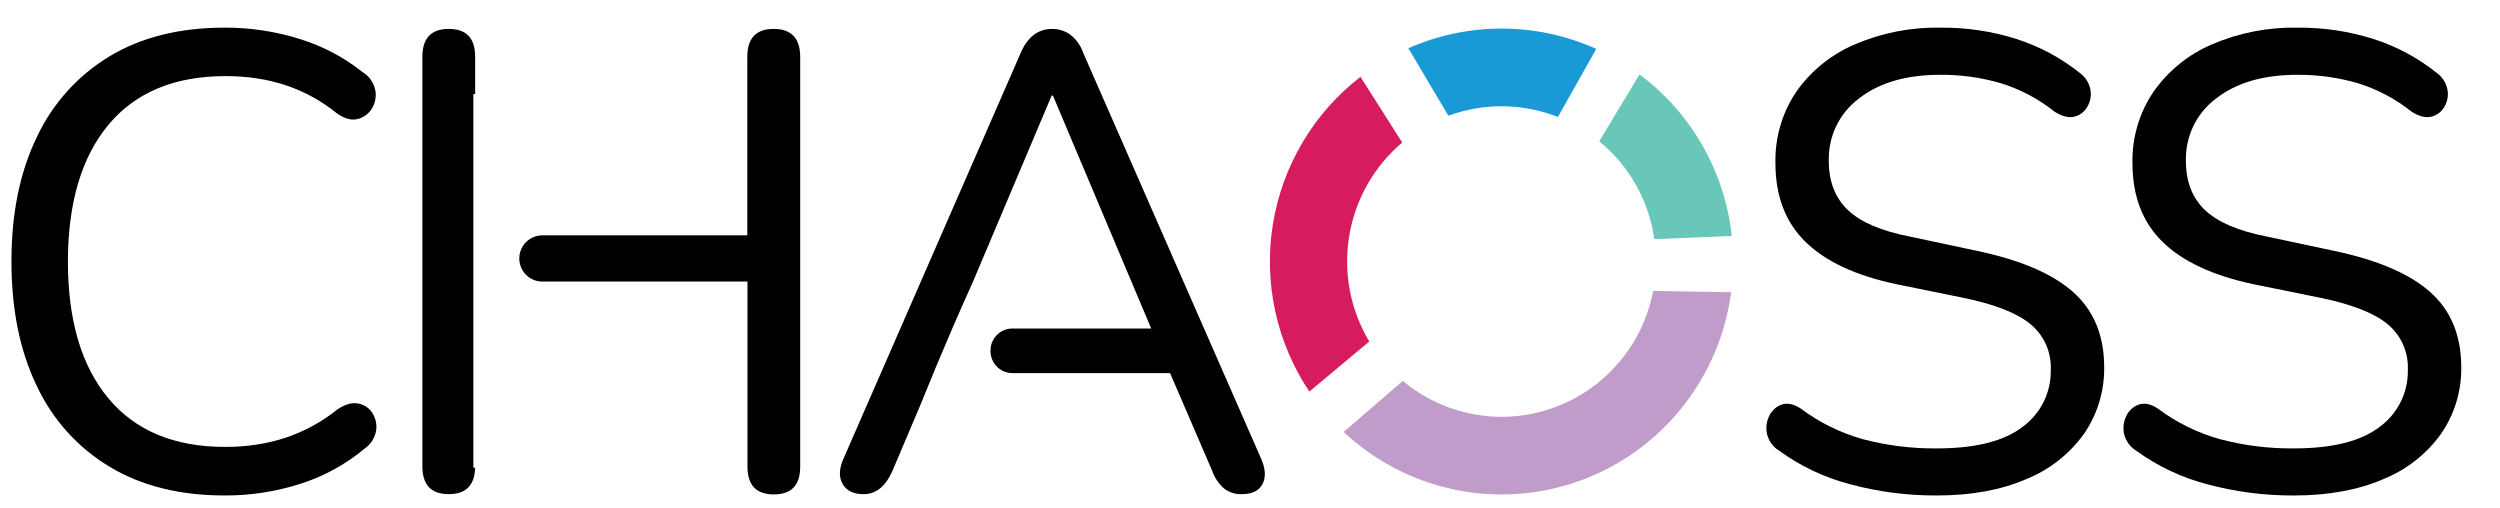 <svg width="64" height="13" viewBox="0 0 64 13" fill="none" xmlns="http://www.w3.org/2000/svg">
<path d="M38.439 0.732C37.618 0.731 36.806 0.903 36.054 1.235C36.396 1.81 36.738 2.385 37.078 2.963C37.986 2.629 38.983 2.64 39.883 2.994C40.21 2.412 40.537 1.832 40.864 1.252C40.101 0.908 39.275 0.731 38.439 0.732V0.732Z" fill="#199AD6"/>
<path d="M41.972 1.905C41.628 2.476 41.285 3.046 40.941 3.616C41.707 4.244 42.21 5.138 42.352 6.122L44.334 6.041C44.245 5.225 43.989 4.436 43.583 3.724C43.176 3.013 42.628 2.393 41.972 1.905V1.905Z" fill="#69C7B9"/>
<path d="M35.898 3.652L34.828 1.967C33.632 2.891 32.831 4.238 32.587 5.735C32.344 7.231 32.677 8.765 33.519 10.024L35.053 8.742C34.567 7.931 34.385 6.972 34.54 6.038C34.695 5.104 35.177 4.256 35.898 3.648V3.652Z" fill="#D61B5E"/>
<path d="M42.322 7.449C42.191 8.127 41.888 8.76 41.44 9.284C40.993 9.808 40.417 10.206 39.77 10.439C39.123 10.671 38.427 10.73 37.751 10.609C37.075 10.489 36.441 10.193 35.913 9.751L34.397 11.058C35.194 11.804 36.179 12.315 37.245 12.535C38.311 12.756 39.416 12.677 40.441 12.308C41.465 11.938 42.369 11.293 43.053 10.441C43.736 9.59 44.174 8.566 44.318 7.481L42.322 7.449Z" fill="#BF9CC9"/>
<path d="M5.745 12.684C4.603 12.684 3.626 12.44 2.814 11.954C1.999 11.467 1.348 10.746 0.944 9.884C0.51 8.99 0.293 7.924 0.293 6.687C0.293 5.461 0.51 4.401 0.944 3.507C1.348 2.645 2 1.924 2.814 1.436C3.626 0.95 4.603 0.708 5.745 0.708C6.405 0.704 7.061 0.804 7.689 1.003C8.269 1.184 8.81 1.47 9.286 1.848C9.369 1.899 9.44 1.966 9.495 2.046C9.551 2.126 9.589 2.216 9.608 2.312C9.638 2.475 9.605 2.644 9.517 2.784C9.476 2.851 9.422 2.909 9.358 2.954C9.294 3 9.222 3.032 9.146 3.049C8.987 3.087 8.809 3.035 8.611 2.891C7.831 2.262 6.887 1.948 5.779 1.948C4.471 1.948 3.472 2.362 2.78 3.19C2.089 4.018 1.742 5.184 1.738 6.687C1.738 8.199 2.084 9.37 2.776 10.199C3.467 11.028 4.466 11.443 5.774 11.441C6.885 11.441 7.84 11.121 8.639 10.48C8.835 10.348 9.015 10.298 9.175 10.331C9.249 10.345 9.32 10.374 9.382 10.417C9.445 10.459 9.498 10.515 9.537 10.58C9.62 10.713 9.652 10.872 9.628 11.027C9.597 11.208 9.496 11.368 9.347 11.474C8.866 11.877 8.313 12.183 7.717 12.377C7.08 12.584 6.414 12.688 5.745 12.684V12.684Z" fill="black"/>
<path d="M19.807 0.74C19.356 0.74 19.131 0.978 19.131 1.453V6.025H13.882C13.726 6.025 13.577 6.087 13.466 6.198C13.356 6.309 13.294 6.459 13.294 6.616V6.616C13.294 6.773 13.356 6.924 13.466 7.035C13.577 7.146 13.726 7.208 13.882 7.208H19.135V11.945C19.135 12.42 19.36 12.657 19.811 12.657C20.261 12.657 20.486 12.42 20.485 11.945V1.453C20.483 0.978 20.256 0.74 19.807 0.74ZM11.488 0.74C11.038 0.74 10.813 0.978 10.813 1.453V11.938C10.813 12.413 11.038 12.65 11.488 12.65C11.927 12.65 12.152 12.424 12.163 11.972H12.118V2.408H12.164V1.453C12.164 0.978 11.939 0.74 11.488 0.74Z" fill="black"/>
<path d="M32.276 11.722L27.73 1.353C27.666 1.166 27.548 1.001 27.391 0.881C27.258 0.789 27.1 0.74 26.938 0.74C26.576 0.74 26.307 0.945 26.131 1.353L21.602 11.722C21.48 11.985 21.469 12.206 21.569 12.385C21.668 12.564 21.849 12.652 22.113 12.65C22.43 12.65 22.677 12.446 22.854 12.037L23.547 10.403C23.809 9.753 24.084 9.093 24.373 8.422C24.554 8.004 24.736 7.592 24.919 7.186L26.922 2.447H26.955L29.471 8.41H25.919C25.779 8.41 25.644 8.462 25.541 8.556C25.437 8.651 25.372 8.78 25.359 8.92V8.932C25.351 9.011 25.36 9.09 25.385 9.165C25.409 9.24 25.449 9.309 25.502 9.367C25.555 9.426 25.619 9.472 25.691 9.504C25.763 9.536 25.84 9.552 25.919 9.552H29.954L31.025 12.037C31.084 12.211 31.185 12.367 31.319 12.492C31.453 12.602 31.623 12.659 31.796 12.65C32.058 12.65 32.233 12.562 32.324 12.385C32.412 12.208 32.396 11.988 32.276 11.722Z" fill="black"/>
<path d="M49.584 12.684C48.831 12.688 48.08 12.591 47.352 12.394C46.704 12.224 46.093 11.934 45.549 11.54C45.471 11.493 45.403 11.431 45.349 11.357C45.295 11.283 45.257 11.199 45.235 11.11C45.202 10.953 45.222 10.789 45.293 10.646C45.325 10.578 45.37 10.518 45.425 10.468C45.48 10.418 45.545 10.38 45.615 10.356C45.757 10.307 45.921 10.342 46.105 10.463C46.58 10.819 47.116 11.082 47.686 11.242C48.306 11.406 48.944 11.486 49.584 11.479C50.573 11.479 51.306 11.294 51.783 10.924C52.012 10.756 52.196 10.535 52.321 10.28C52.446 10.025 52.507 9.743 52.5 9.459C52.509 9.238 52.466 9.018 52.376 8.817C52.286 8.616 52.15 8.438 51.98 8.298C51.635 8.012 51.056 7.786 50.243 7.62L48.531 7.272C47.498 7.051 46.727 6.69 46.216 6.187C45.705 5.685 45.45 5.013 45.451 4.169C45.437 3.521 45.624 2.884 45.986 2.347C46.362 1.813 46.878 1.395 47.477 1.139C48.174 0.839 48.926 0.692 49.684 0.708C50.341 0.702 50.993 0.8 51.62 0.998C52.209 1.186 52.758 1.48 53.242 1.867C53.382 1.968 53.479 2.119 53.514 2.289C53.543 2.44 53.516 2.595 53.439 2.728C53.405 2.791 53.358 2.847 53.301 2.891C53.245 2.935 53.179 2.967 53.11 2.985C52.967 3.024 52.797 2.983 52.599 2.861C52.191 2.534 51.725 2.287 51.227 2.132C50.72 1.984 50.194 1.911 49.667 1.915C48.799 1.915 48.107 2.117 47.591 2.52C47.344 2.704 47.144 2.946 47.009 3.224C46.875 3.502 46.809 3.809 46.817 4.119C46.817 4.649 46.98 5.068 47.307 5.378C47.634 5.688 48.162 5.914 48.892 6.056L50.606 6.421C51.717 6.653 52.538 7.004 53.068 7.473C53.598 7.942 53.864 8.58 53.867 9.386C53.878 10.001 53.697 10.604 53.348 11.109C52.973 11.629 52.459 12.03 51.866 12.268C51.224 12.545 50.464 12.684 49.584 12.684Z" fill="black"/>
<path d="M58.726 12.684C57.972 12.688 57.222 12.591 56.494 12.394C55.846 12.224 55.234 11.934 54.69 11.54C54.612 11.493 54.545 11.43 54.491 11.357C54.437 11.283 54.399 11.199 54.377 11.11C54.343 10.953 54.364 10.79 54.434 10.646C54.466 10.578 54.511 10.518 54.566 10.468C54.621 10.418 54.686 10.38 54.756 10.356C54.899 10.307 55.063 10.342 55.246 10.463C55.721 10.819 56.257 11.082 56.828 11.242C57.447 11.406 58.085 11.486 58.726 11.479C59.714 11.479 60.447 11.294 60.925 10.924C61.153 10.756 61.337 10.535 61.462 10.28C61.587 10.025 61.648 9.743 61.641 9.459C61.65 9.238 61.607 9.019 61.517 8.817C61.427 8.616 61.292 8.438 61.123 8.298C60.777 8.012 60.197 7.786 59.384 7.62L57.672 7.272C56.64 7.051 55.868 6.69 55.357 6.187C54.846 5.685 54.591 5.014 54.591 4.175C54.577 3.527 54.764 2.89 55.127 2.353C55.502 1.817 56.018 1.396 56.618 1.139C57.315 0.839 58.067 0.692 58.825 0.708C59.481 0.702 60.134 0.8 60.76 0.998C61.349 1.186 61.899 1.48 62.382 1.867C62.523 1.968 62.62 2.119 62.654 2.289C62.683 2.44 62.657 2.596 62.58 2.728C62.545 2.791 62.498 2.847 62.441 2.891C62.385 2.935 62.32 2.967 62.25 2.985C62.108 3.024 61.937 2.985 61.74 2.861C61.332 2.535 60.866 2.287 60.368 2.132C59.861 1.984 59.336 1.911 58.808 1.915C57.943 1.915 57.251 2.117 56.732 2.521C56.485 2.705 56.286 2.947 56.151 3.225C56.017 3.504 55.951 3.81 55.959 4.12C55.959 4.65 56.122 5.069 56.449 5.379C56.776 5.689 57.304 5.914 58.033 6.056L59.747 6.421C60.858 6.653 61.679 7.004 62.209 7.473C62.739 7.942 63.005 8.58 63.008 9.386C63.019 10.001 62.838 10.604 62.489 11.109C62.114 11.629 61.6 12.03 61.007 12.268C60.365 12.545 59.605 12.684 58.726 12.684Z" fill="black"/>
</svg>
